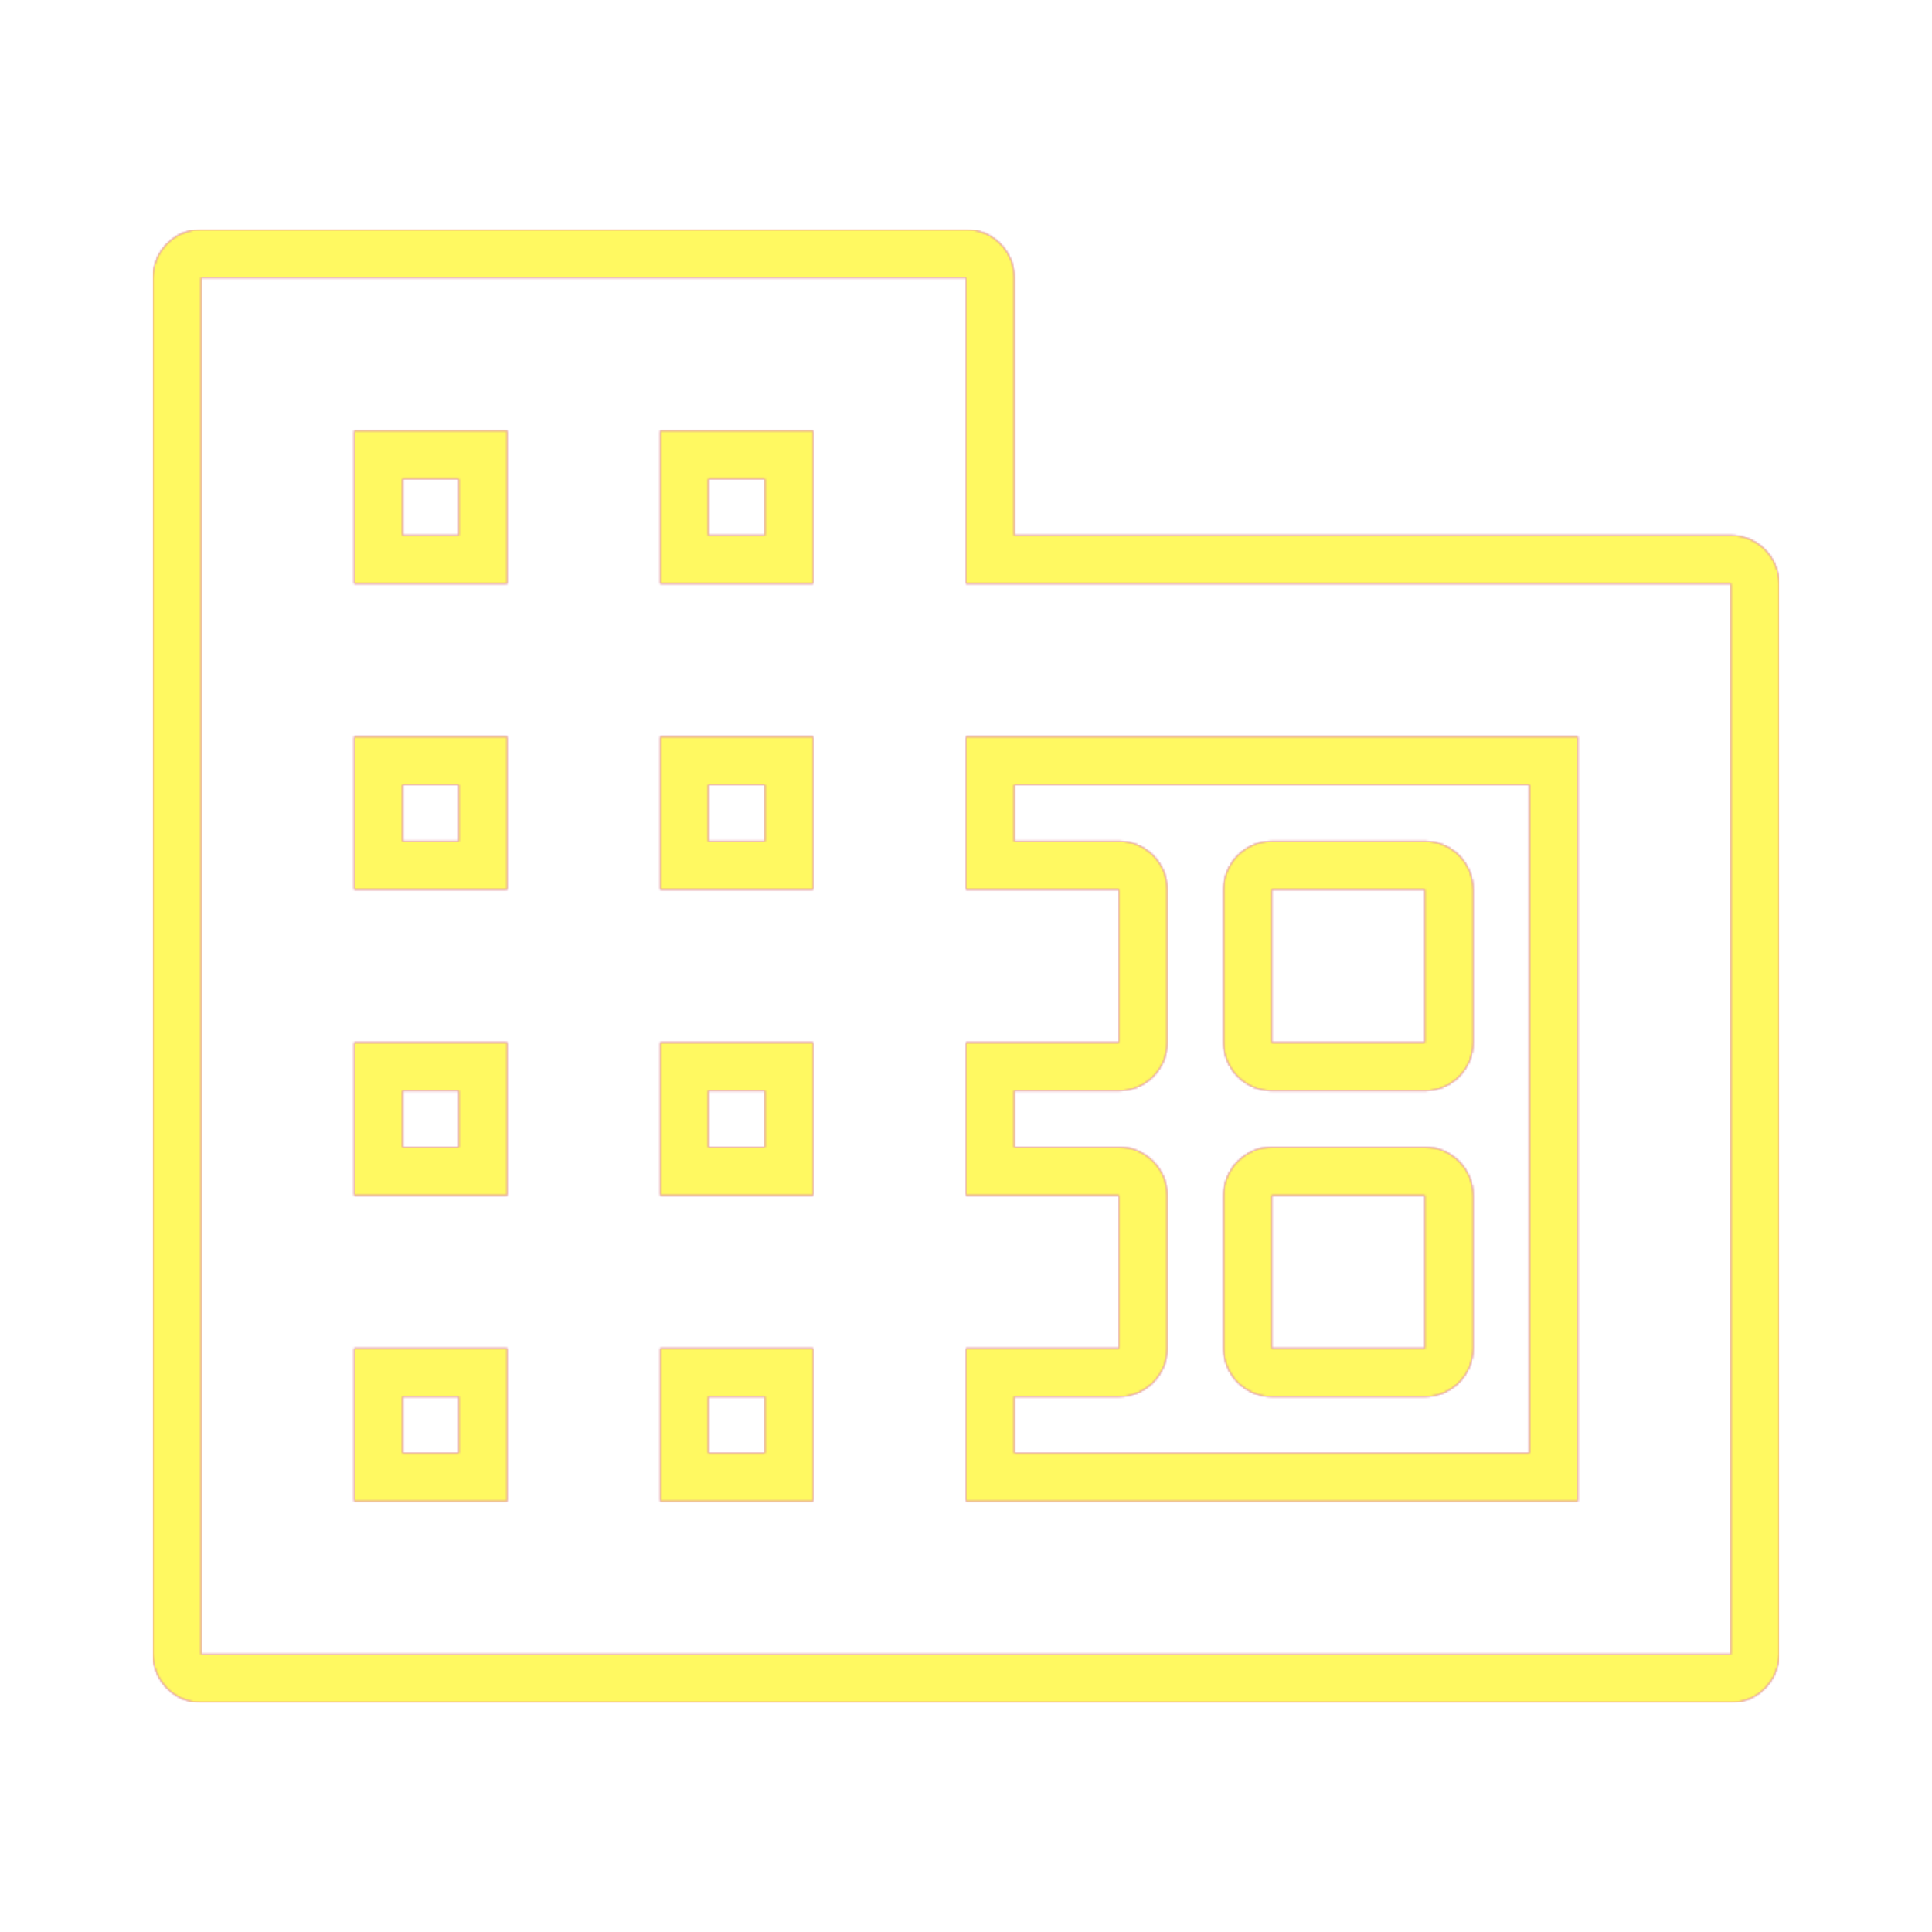 <svg version="1.1" xmlns="http://www.w3.org/2000/svg" xmlns:xlink="http://www.w3.org/1999/xlink" viewBox="0,0,1024,1024">
	<!-- Color names: teamapps-color-1, teamapps-color-2, teamapps-color-3 -->
	<desc>business icon - Licensed under Apache License v2.0 (http://www.apache.org/licenses/LICENSE-2.0) - Created with Iconfu.com - Derivative work of Material icons (Copyright Google Inc.)</desc>
	<defs>
		<linearGradient x1="0" y1="1024" x2="1024" y2="0" id="color-65OOnBK9" gradientUnits="userSpaceOnUse">
			<stop offset="0.2" stop-color="#000000"/>
			<stop offset="0.8" stop-color="#ffffff"/>
		</linearGradient>
		<radialGradient cx="0" cy="0" r="1448.15" id="color-knzvvbeF" gradientUnits="userSpaceOnUse">
			<stop offset="0.08" stop-color="#ffffff"/>
			<stop offset="1" stop-color="#000000"/>
		</radialGradient>
		<filter id="filter-hifxd4Zc" color-interpolation-filters="sRGB">
			<feOffset/>
		</filter>
		<mask id="mask-nqb6B5TC">
			<path d="M942.94,309.34v567.46c0,14.14 -11.46,25.6 -25.6,25.6h-810.67c-14.14,0 -25.6,-11.46 -25.6,-25.6v-729.6c0,-14.14 11.46,-25.6 25.6,-25.6h405.34c14.14,0 25.6,11.46 25.6,25.6v136.54h379.74c14.14,0 25.6,11.46 25.6,25.6zM537.6,416v29.86h55.46c14.14,0 25.6,11.46 25.6,25.6v81.07c0,14.14 -11.46,25.6 -25.6,25.6h-55.46v29.86h55.46c14.14,0 25.6,11.46 25.6,25.6v81.06c0,14.14 -11.46,25.6 -25.6,25.6h-55.46v29.87h273.06v-354.14zM755.2,578.14h-81.06c-14.14,0 -25.6,-11.46 -25.6,-25.6v-81.07c0,-14.14 11.46,-25.6 25.6,-25.6h81.06c14.14,0 25.6,11.46 25.6,25.6v81.07c0,14.14 -11.46,25.6 -25.6,25.6zM755.2,740.26h-81.06c-14.14,0 -25.6,-11.46 -25.6,-25.6v-81.06c0,-14.14 11.46,-25.6 25.6,-25.6h81.06c14.14,0 25.6,11.46 25.6,25.6v81.06c0,14.14 -11.46,25.6 -25.6,25.6zM375.46,740.26v29.87h29.87v-29.87zM375.46,253.86v29.87h29.87v-29.87zM375.46,578.14v29.86h29.87v-29.86zM243.2,740.26h-29.86v29.87h29.86zM375.46,416v29.86h29.87v-29.86zM213.34,253.86v29.87h29.86v-29.87zM243.2,578.14h-29.86v29.86h29.86zM213.34,416v29.86h29.86v-29.86zM512,309.34v-162.14h-405.34v729.6h810.67v-567.46zM836.26,795.74h-324.26v-81.07h81.06v-81.06h-81.06v-81.06h81.06v-81.07h-81.06v-81.06h324.26zM268.8,795.74h-81.06v-81.07h81.06zM268.8,633.6h-81.06v-81.06h81.06zM430.94,795.74h-81.07v-81.07h81.07zM430.94,633.6h-81.07v-81.06h81.07zM755.2,471.46h-81.06v81.07h81.06zM268.8,471.46h-81.06v-81.06h81.06zM268.8,309.34h-81.06v-81.07h81.06zM430.94,471.46h-81.07v-81.06h81.07zM430.94,309.34h-81.07v-81.07h81.07zM755.2,633.6h-81.06v81.06h81.06z" fill="#ffffff"/>
		</mask>
		<mask id="mask-nWWPPCNN">
			<path d="M942.94,309.34v567.46c0,14.14 -11.46,25.6 -25.6,25.6h-810.67c-14.14,0 -25.6,-11.46 -25.6,-25.6v-729.6c0,-14.14 11.46,-25.6 25.6,-25.6h405.34c14.14,0 25.6,11.46 25.6,25.6v136.54h379.74c14.14,0 25.6,11.46 25.6,25.6zM537.6,416v29.86h55.46c14.14,0 25.6,11.46 25.6,25.6v81.07c0,14.14 -11.46,25.6 -25.6,25.6h-55.46v29.86h55.46c14.14,0 25.6,11.46 25.6,25.6v81.06c0,14.14 -11.46,25.6 -25.6,25.6h-55.46v29.87h273.06v-354.14zM755.2,578.14h-81.06c-14.14,0 -25.6,-11.46 -25.6,-25.6v-81.07c0,-14.14 11.46,-25.6 25.6,-25.6h81.06c14.14,0 25.6,11.46 25.6,25.6v81.07c0,14.14 -11.46,25.6 -25.6,25.6zM755.2,740.26h-81.06c-14.14,0 -25.6,-11.46 -25.6,-25.6v-81.06c0,-14.14 11.46,-25.6 25.6,-25.6h81.06c14.14,0 25.6,11.46 25.6,25.6v81.06c0,14.14 -11.46,25.6 -25.6,25.6zM375.46,740.26v29.87h29.87v-29.87zM375.46,253.86v29.87h29.87v-29.87zM375.46,578.14v29.86h29.87v-29.86zM243.2,740.26h-29.86v29.87h29.86zM375.46,416v29.86h29.87v-29.86zM213.34,253.86v29.87h29.86v-29.87zM243.2,578.14h-29.86v29.86h29.86zM213.34,416v29.86h29.86v-29.86zM512,309.34v-162.14h-405.34v729.6h810.67v-567.46zM836.26,795.74h-324.26v-81.07h81.06v-81.06h-81.06v-81.06h81.06v-81.07h-81.06v-81.06h324.26zM268.8,795.74h-81.06v-81.07h81.06zM268.8,633.6h-81.06v-81.06h81.06zM430.94,795.74h-81.07v-81.07h81.07zM430.94,633.6h-81.07v-81.06h81.07zM755.2,471.46h-81.06v81.07h81.06zM268.8,471.46h-81.06v-81.06h81.06zM268.8,309.34h-81.06v-81.07h81.06zM430.94,471.46h-81.07v-81.06h81.07zM430.94,309.34h-81.07v-81.07h81.07zM755.2,633.6h-81.06v81.06h81.06z" fill="url(#color-knzvvbeF)"/>
		</mask>
		<mask id="mask-XdurZB0n">
			<rect fill="url(#color-65OOnBK9)" x="81.06" y="121.6" width="861.87" height="780.8"/>
		</mask>
	</defs>
	<g fill="none" fill-rule="nonzero" style="mix-blend-mode: normal">
		<g mask="url(#mask-nqb6B5TC)">
			<g color="#ff0000" class="teamapps-color-2">
				<rect x="81.06" y="121.6" width="861.87" height="780.8" fill="currentColor"/>
			</g>
			<g color="#bc13e0" class="teamapps-color-3" mask="url(#mask-XdurZB0n)">
				<rect x="81.06" y="121.6" width="861.87" height="780.8" fill="currentColor"/>
			</g>
		</g>
		<g filter="url(#filter-hifxd4Zc)" mask="url(#mask-nWWPPCNN)">
			<g color="#fff961" class="teamapps-color-1">
				<rect x="81.06" y="121.6" width="861.87" height="780.8" fill="currentColor"/>
			</g>
		</g>
	</g>
</svg>